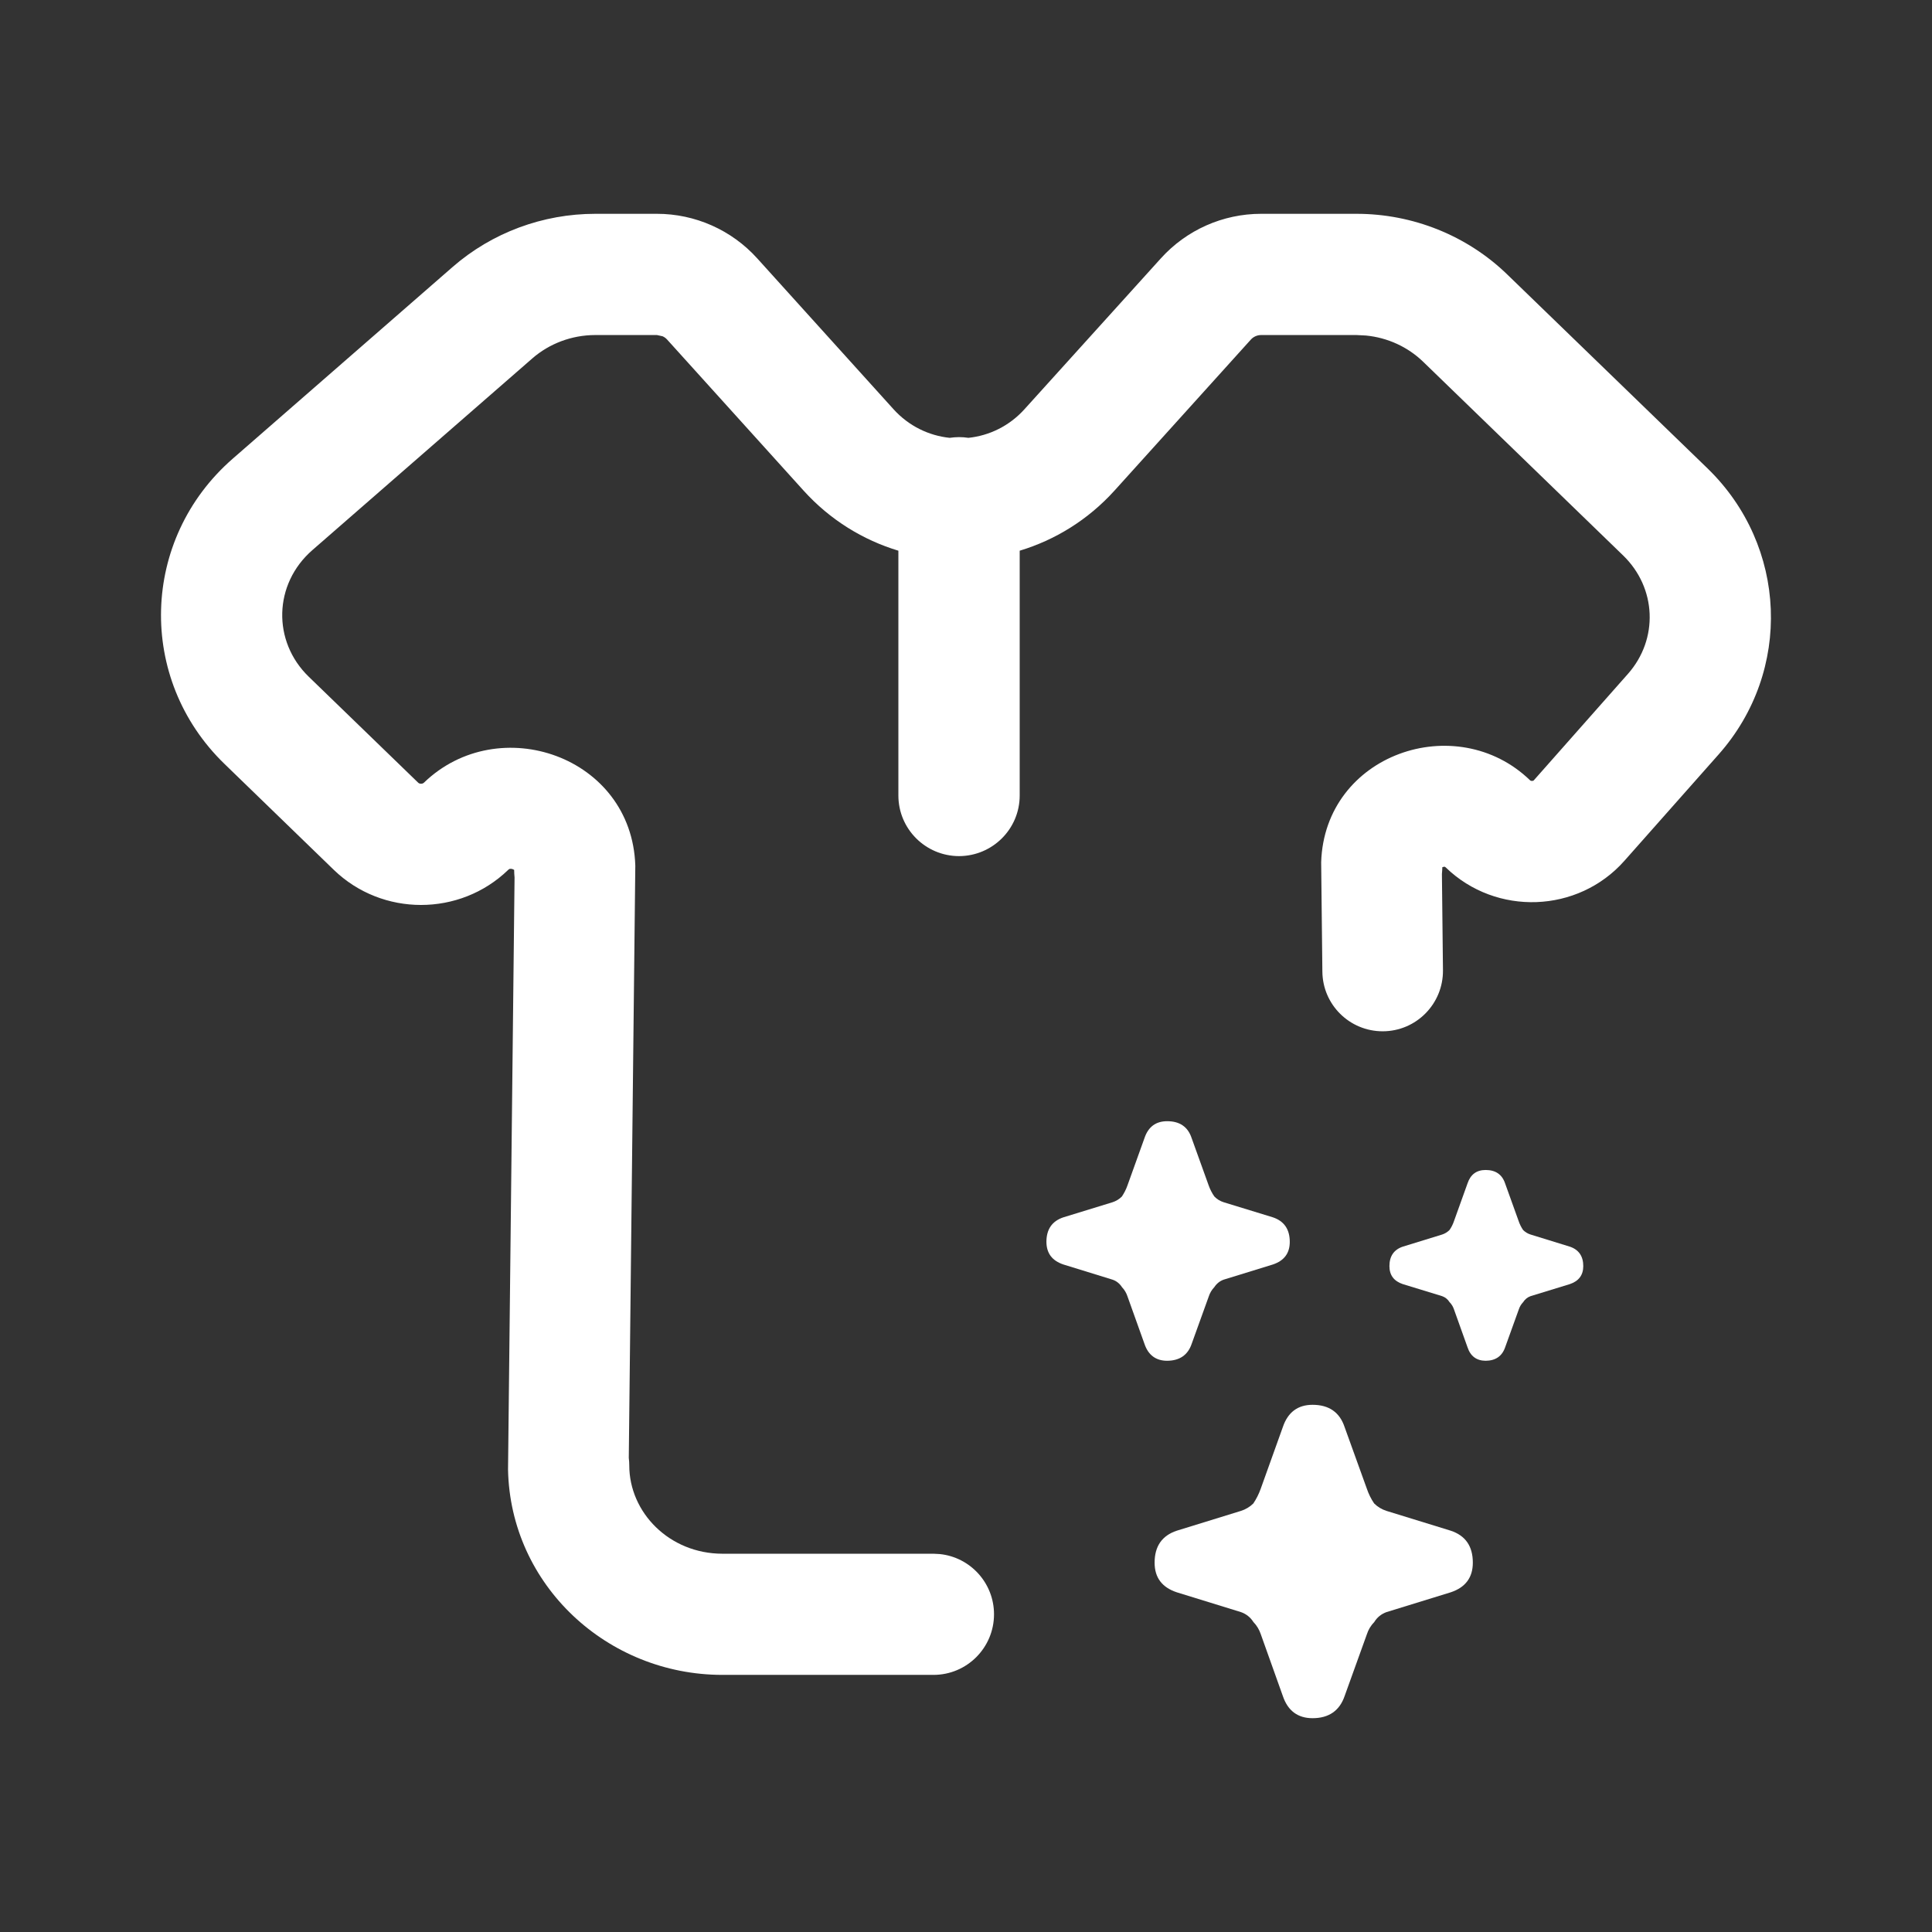 <svg width="24" height="24" viewBox="0 0 24 24" fill="none" xmlns="http://www.w3.org/2000/svg">
<rect x="0" y="0" width="24" height="24" fill="#333333" stroke="none"/>
<path d="M16.305 17.451C16.509 17.451 16.642 17.544 16.703 17.727L16.979 18.492C17.001 18.557 17.031 18.619 17.07 18.676C17.112 18.718 17.162 18.749 17.224 18.769L18.022 19.015C18.205 19.076 18.296 19.208 18.296 19.412C18.296 19.596 18.205 19.719 18.022 19.78L17.224 20.026C17.161 20.048 17.107 20.091 17.072 20.149C17.03 20.192 16.998 20.244 16.98 20.301L16.704 21.067C16.642 21.25 16.508 21.344 16.305 21.344C16.122 21.344 15.998 21.252 15.936 21.069L15.662 20.301C15.643 20.244 15.612 20.192 15.57 20.149C15.534 20.091 15.479 20.048 15.415 20.026L14.618 19.78C14.435 19.719 14.343 19.598 14.343 19.412C14.343 19.208 14.435 19.076 14.618 19.015L15.415 18.769C15.473 18.751 15.526 18.719 15.569 18.677C15.607 18.62 15.638 18.559 15.661 18.494L15.936 17.727C15.998 17.544 16.121 17.451 16.305 17.451Z" fill="white"/>
<path d="M8.161 2.656C8.635 2.656 9.088 2.857 9.406 3.209L11.1 5.084C11.289 5.293 11.539 5.412 11.797 5.439C11.835 5.433 11.873 5.431 11.913 5.43C11.953 5.43 11.992 5.433 12.03 5.439C12.288 5.412 12.537 5.293 12.726 5.084L14.421 3.209C14.739 2.857 15.191 2.656 15.666 2.656H16.851C17.549 2.656 18.224 2.925 18.724 3.41L21.211 5.818C22.204 6.781 22.268 8.333 21.351 9.37L20.18 10.692C19.602 11.346 18.585 11.381 17.96 10.776C17.955 10.772 17.95 10.768 17.95 10.768L17.947 10.767C17.943 10.767 17.933 10.767 17.922 10.771L17.917 10.773C17.916 10.801 17.915 10.83 17.912 10.857L17.925 12.053C17.929 12.47 17.593 12.811 17.176 12.811C16.765 12.811 16.431 12.481 16.427 12.07L16.412 10.711C16.455 9.366 18.092 8.807 19.008 9.694C19.011 9.697 19.018 9.701 19.031 9.701C19.038 9.701 19.044 9.699 19.047 9.698C19.049 9.697 19.053 9.694 19.053 9.694L20.223 8.371C20.604 7.94 20.58 7.304 20.163 6.9L17.677 4.492C17.488 4.31 17.238 4.194 16.968 4.168L16.851 4.162H15.666C15.617 4.162 15.57 4.183 15.538 4.219L13.845 6.094C13.514 6.46 13.104 6.709 12.667 6.841V9.882C12.667 10.298 12.329 10.634 11.913 10.635C11.497 10.634 11.16 10.297 11.16 9.882V6.841C10.723 6.709 10.313 6.46 9.982 6.094L8.288 4.219C8.272 4.201 8.252 4.186 8.23 4.177L8.161 4.162H7.395C7.103 4.162 6.824 4.268 6.613 4.452L3.88 6.834C3.398 7.254 3.38 7.966 3.836 8.407L5.195 9.723C5.201 9.729 5.213 9.736 5.23 9.736C5.248 9.736 5.259 9.729 5.266 9.723C6.193 8.826 7.849 9.393 7.892 10.753L7.811 18.11C7.815 18.141 7.817 18.173 7.817 18.204C7.817 18.787 8.313 19.3 8.974 19.301H11.596L11.673 19.305C12.052 19.343 12.348 19.664 12.348 20.053C12.348 20.469 12.011 20.806 11.596 20.806H8.974C7.543 20.806 6.339 19.69 6.311 18.255L6.392 10.9C6.389 10.869 6.387 10.838 6.387 10.806C6.384 10.804 6.378 10.801 6.371 10.798C6.357 10.792 6.343 10.792 6.336 10.793C6.333 10.793 6.33 10.794 6.328 10.795C6.325 10.796 6.32 10.799 6.313 10.806C5.712 11.387 4.748 11.387 4.147 10.806L2.788 9.489C1.697 8.432 1.746 6.696 2.891 5.698L5.623 3.316C6.113 2.889 6.745 2.656 7.395 2.656H8.161Z" fill="white"/>
<path d="M14.499 13.928C14.655 13.928 14.757 13.998 14.803 14.138L15.014 14.724C15.031 14.773 15.055 14.82 15.085 14.863C15.116 14.895 15.154 14.92 15.202 14.935L15.812 15.122C15.952 15.169 16.022 15.271 16.022 15.427C16.022 15.568 15.952 15.661 15.812 15.708L15.202 15.896C15.153 15.913 15.113 15.946 15.085 15.989C15.053 16.022 15.029 16.063 15.015 16.107L14.804 16.692C14.757 16.832 14.654 16.903 14.499 16.904C14.36 16.904 14.264 16.834 14.217 16.694L14.007 16.107C13.993 16.063 13.969 16.022 13.937 15.989C13.91 15.946 13.868 15.912 13.819 15.896L13.21 15.708C13.07 15.661 13 15.569 12.999 15.427C12.999 15.271 13.069 15.169 13.21 15.122L13.819 14.935C13.863 14.921 13.903 14.897 13.936 14.864C13.965 14.821 13.989 14.774 14.006 14.725L14.217 14.138C14.264 13.998 14.358 13.928 14.499 13.928Z" fill="white"/>
<path d="M18.455 14.534C18.579 14.534 18.66 14.59 18.697 14.701L18.865 15.168C18.878 15.207 18.897 15.245 18.92 15.279C18.946 15.305 18.976 15.324 19.014 15.336L19.5 15.486C19.611 15.523 19.668 15.604 19.668 15.728C19.668 15.84 19.611 15.915 19.5 15.952L19.014 16.101C18.976 16.114 18.943 16.141 18.921 16.176C18.896 16.202 18.877 16.234 18.866 16.269L18.698 16.735C18.66 16.847 18.578 16.903 18.455 16.904C18.343 16.903 18.267 16.848 18.23 16.736L18.063 16.269C18.052 16.234 18.033 16.202 18.007 16.176C17.986 16.141 17.952 16.114 17.914 16.101L17.427 15.952C17.316 15.915 17.26 15.841 17.26 15.728C17.26 15.604 17.316 15.523 17.427 15.486L17.914 15.336C17.948 15.325 17.98 15.306 18.006 15.28C18.03 15.246 18.049 15.208 18.062 15.169L18.23 14.701C18.267 14.59 18.342 14.534 18.455 14.534Z" fill="white"/>
</svg>
